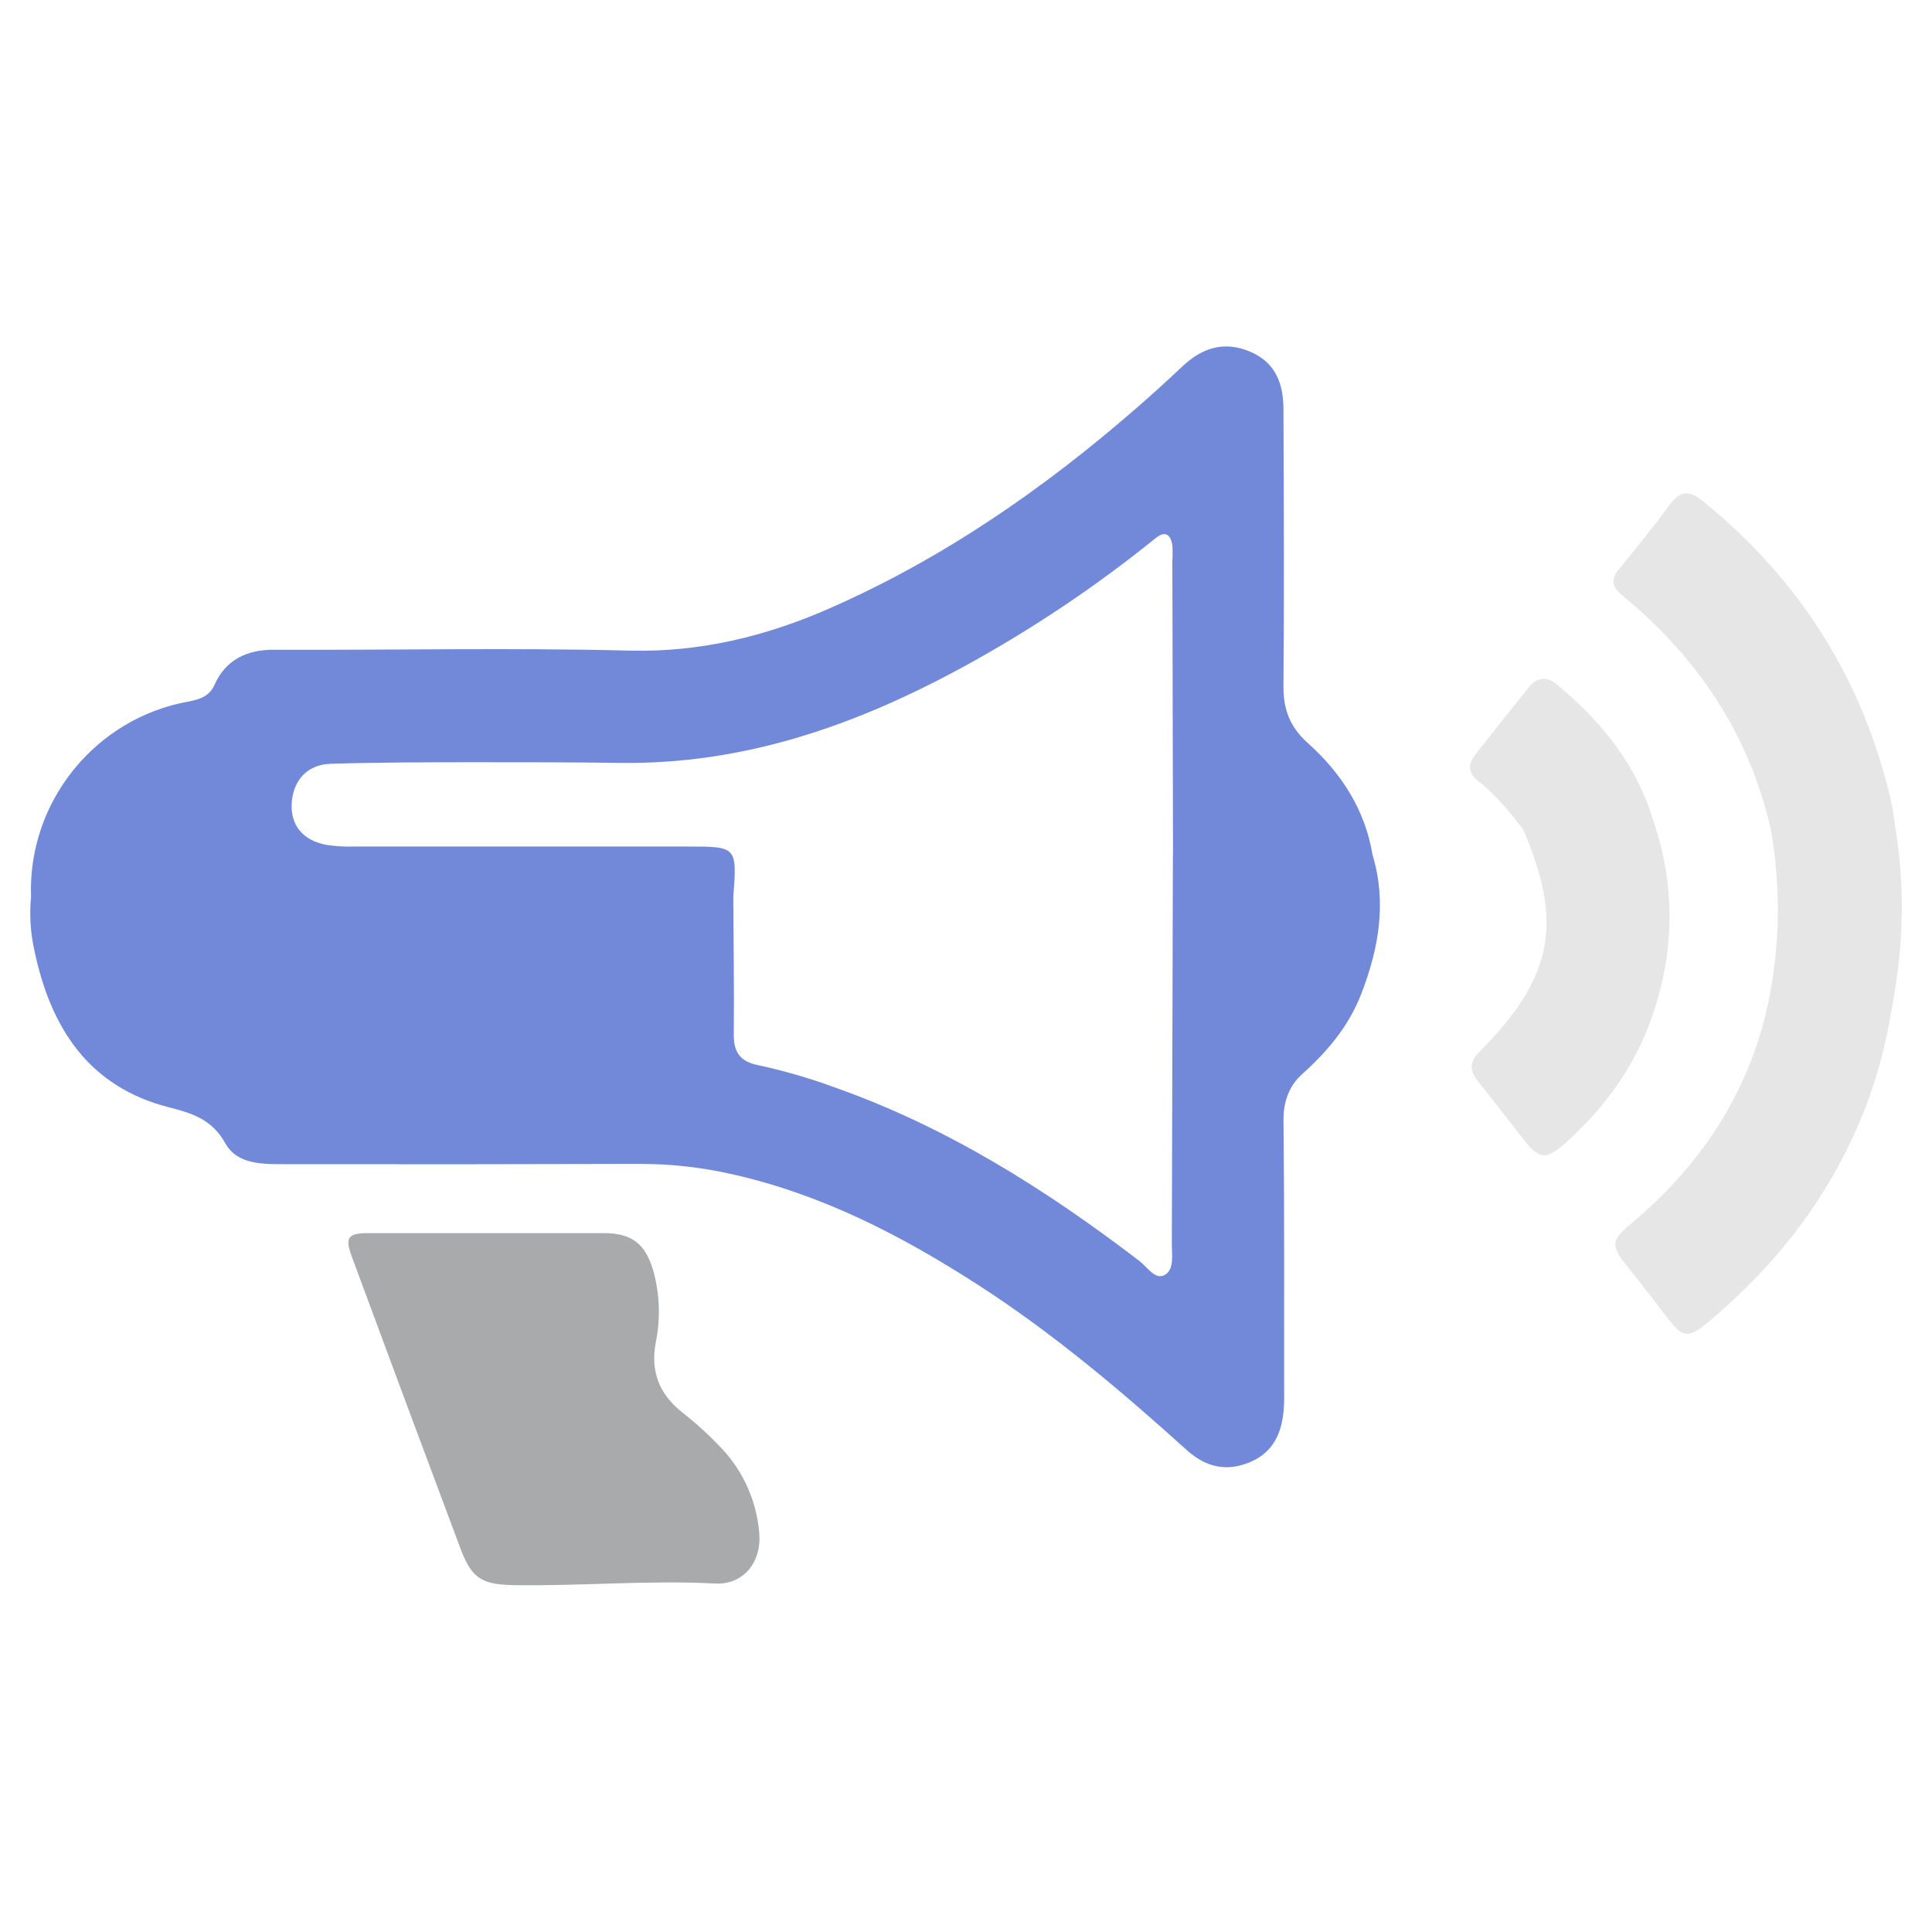 <?xml version="1.0" encoding="UTF-8" standalone="no"?>
<svg
   xmlns:dc="http://purl.org/dc/elements/1.1/"
   xmlns:cc="http://creativecommons.org/ns#"
   xmlns:rdf="http://www.w3.org/1999/02/22-rdf-syntax-ns#"
   xmlns:svg="http://www.w3.org/2000/svg"
   xmlns="http://www.w3.org/2000/svg"
   xmlns:sodipodi="http://sodipodi.sourceforge.net/DTD/sodipodi-0.dtd"
   xmlns:inkscape="http://www.inkscape.org/namespaces/inkscape"
   width="100%"
   height="100%"
   viewBox="0 0 128 128"
   version="1.1"
   xml:space="preserve"
   style="fill-rule:evenodd;clip-rule:evenodd;stroke-linejoin:round;stroke-miterlimit:1.414;"
   id="svg18796"
   inkscape:version="0.92.2 (5c3e80d, 2017-08-06)"
   sodipodi:docname="sound-pack.svg"><sodipodi:namedview
     pagecolor="#ffffff"
     bordercolor="#666666"
     borderopacity="1"
     objecttolerance="10"
     gridtolerance="10"
     guidetolerance="10"
     inkscape:pageopacity="0"
     inkscape:pageshadow="2"
     inkscape:window-width="1920"
     inkscape:window-height="1017"
     id="namedview18832"
     showgrid="false"
     inkscape:zoom="1.84375"
     inkscape:cx="-54.508475"
     inkscape:cy="64"
     inkscape:window-x="-8"
     inkscape:window-y="-8"
     inkscape:window-maximized="1"
     inkscape:current-layer="svg18796" /><rect
     id="sound.-pack"
     x="0"
     y="0"
     width="128"
     height="128"
     style="fill:none;" /><path
     d="M86.65,49.233c-1.172,-1.05 -1.63,-2.211 -1.618,-3.768c0.055,-6.115 0.023,-12.23 0,-18.345c0,-1.668 -0.5,-3.085 -2.172,-3.805c-1.723,-0.75 -3.198,-0.288 -4.515,0.953c-0.983,0.925 -1.978,1.837 -3,2.722c-6.198,5.405 -12.9,10.04 -20.463,13.35c-4.177,1.83 -8.55,2.88 -13.122,2.765c-7.885,-0.197 -15.77,-0.028 -23.658,-0.057c-1.705,0 -3.147,0.637 -3.885,2.315c-0.34,0.772 -1,0.977 -1.712,1.112c-6.202,1.103 -10.688,6.67 -10.448,12.965c-0.113,1.171 -0.04,2.352 0.215,3.5c1.065,5.118 3.575,9.067 8.938,10.427c1.595,0.406 2.842,0.816 3.727,2.393c0.795,1.415 2.5,1.368 3.988,1.37c7.843,0.012 15.687,0.006 23.53,-0.017c2.054,0.001 4.101,0.234 6.102,0.694c5.883,1.325 11.143,4.04 16.168,7.273c5.025,3.232 9.515,7.035 13.91,11c1.25,1.127 2.637,1.45 4.2,0.782c1.562,-0.667 2.105,-1.975 2.22,-3.54c0.04,-0.545 0.022,-1.095 0.022,-1.645c0,-5.82 0.018,-11.64 -0.042,-17.457c-0.013,-1.25 0.39,-2.298 1.232,-3.053c1.7,-1.525 3.105,-3.197 3.935,-5.36c1.153,-3 1.685,-6.03 0.728,-9.187c-0.498,-2.993 -2.068,-5.405 -4.28,-7.388Zm-8.943,7.405c-0.023,8.597 -0.046,17.194 -0.07,25.791c0,0.749 0.173,1.709 -0.5,2.055c-0.612,0.317 -1.137,-0.55 -1.652,-0.945c-6.215,-4.751 -12.773,-8.886 -20.198,-11.501c-1.658,-0.611 -3.357,-1.103 -5.085,-1.474c-1.16,-0.233 -1.597,-0.86 -1.587,-2.023c0.03,-3.032 -0.018,-6.067 -0.033,-9.102c0.25,-3.35 0.25,-3.353 -3.035,-3.353c-7.385,0 -14.77,0 -22.155,0c-0.589,0.016 -1.179,-0.021 -1.762,-0.11c-1.585,-0.292 -2.408,-1.33 -2.3,-2.815c0.107,-1.485 1.057,-2.52 2.577,-2.557c3.298,-0.103 6.593,-0.103 9.883,-0.103c3.08,0 6.162,0 9.25,0.042c8.215,0.123 15.627,-2.47 22.75,-6.345c4.506,-2.456 8.78,-5.315 12.77,-8.542c0.637,-0.515 1,-0.25 1.112,0.477c0.023,0.333 0.023,0.668 0,1c0.014,6.5 0.028,13 0.043,19.5l-0.008,0.005Z"
     style="fill:#7289da;fill-rule:nonzero;fill-opacity:1"
     id="path18799" /><path
     d="M47.865,96.018c-0.836,-0.895 -1.74,-1.722 -2.705,-2.476c-1.475,-1.182 -2.07,-2.667 -1.718,-4.579c0.326,-1.579 0.272,-3.212 -0.157,-4.766c-0.533,-1.809 -1.43,-2.499 -3.29,-2.499l-15.57,-0.001c-1.388,0.001 -1.59,0.283 -1.103,1.598c2.382,6.44 4.778,12.876 7.188,19.308c0.75,1.999 1.44,2.385 3.58,2.417c4.43,0.067 8.852,-0.338 13.287,-0.108c1.868,0.098 3.093,-1.404 2.925,-3.334c-0.163,-2.075 -1.022,-4.034 -2.437,-5.561Z"
     style="fill:#a9aaac;fill-rule:nonzero;fill-opacity:1"
     id="path18801" /><path
     d="M125.537,54.63c-0.067,-0.455 -0.107,-0.915 -0.207,-1.362c-1.84,-8.15 -6.038,-14.828 -12.528,-20.083c-0.882,-0.715 -1.5,-0.67 -2.185,0.267c-1.07,1.46 -2.22,2.865 -3.362,4.273c-0.538,0.662 -0.473,1.152 0.195,1.7c4.975,4.077 8.402,9.15 9.862,15.475c0.692,3.864 0.629,7.825 -0.187,11.665c-1.305,5.96 -4.518,10.725 -9.163,14.595c-1.202,1 -1.22,1.395 -0.25,2.612c0.97,1.218 1.878,2.385 2.798,3.588c0.955,1.25 1.347,1.323 2.562,0.315c4.678,-3.88 8.288,-8.565 10.5,-14.25c1.115,-2.862 1.708,-5.828 2.13,-8.9c0.447,-3.288 0.391,-6.624 -0.165,-9.895Z"
     style="fill:#e6e6e6;fill-rule:nonzero"
     id="path18803" /><path
     d="M109.537,54.388c-1.102,-3.735 -3.455,-6.593 -6.38,-9.038c-0.655,-0.547 -1.32,-0.5 -1.872,0.183c-1.19,1.478 -2.368,2.962 -3.535,4.452c-0.5,0.63 -0.5,1.233 0.165,1.75c1.18,0.905 2.1,2.055 3,3.22c2.68,6.25 1.98,9.828 -2.928,14.765c-0.635,0.64 -0.63,1.21 -0.1,1.877c1,1.254 1.988,2.514 2.963,3.781c1.125,1.459 1.55,1.529 2.925,0.292c3.035,-2.733 5.17,-5.955 6.19,-10.02c0.989,-3.712 0.84,-7.636 -0.428,-11.263l0,0Z"
     style="fill:#e6e6e6;fill-rule:nonzero"
     id="path18805" /><rect
     x="0"
     y="0"
     width="0.11"
     height="0.11"
     style="fill:none;"
     id="rect18807" /><rect
     x="0"
     y="127.89"
     width="0.11"
     height="0.11"
     style="fill:none;"
     id="rect18809" /><rect
     x="127.89"
     y="127.89"
     width="0.11"
     height="0.11"
     style="fill:none;"
     id="rect18811" /><rect
     x="127.89"
     y="0"
     width="0.11"
     height="0.11"
     style="fill:none;"
     id="rect18813" /><defs
     id="defs18815"><linearGradient
       id="_Linear1"
       x1="0"
       y1="0"
       x2="1"
       y2="0"
       gradientUnits="userSpaceOnUse"
       gradientTransform="matrix(5.13265e-15,83.823,-83.823,5.13265e-15,46.712,22.71)"><stop
         offset="0"
         style="stop-color:#728dae;stop-opacity:1"
         id="stop18818" /><stop
         offset="1"
         style="stop-color:#426080;stop-opacity:1"
         id="stop18820" /></linearGradient><linearGradient
       id="_Linear2"
       x1="0"
       y1="0"
       x2="1"
       y2="0"
       gradientUnits="userSpaceOnUse"
       gradientTransform="matrix(5.13265e-15,83.823,-83.823,5.13265e-15,36.7,22.71)"><stop
         offset="0"
         style="stop-color:#728dae;stop-opacity:1"
         id="stop18823" /><stop
         offset="1"
         style="stop-color:#426080;stop-opacity:1"
         id="stop18825" /></linearGradient><linearGradient
       id="_Linear3"
       x1="0"
       y1="0"
       x2="1"
       y2="0"
       gradientUnits="userSpaceOnUse"
       gradientTransform="matrix(5.13265e-15,83.823,-83.823,5.13265e-15,116.448,22.71)"><stop
         offset="0"
         style="stop-color:#728dae;stop-opacity:1"
         id="stop18828" /><stop
         offset="1"
         style="stop-color:#426080;stop-opacity:1"
         id="stop18830" /></linearGradient></defs></svg>